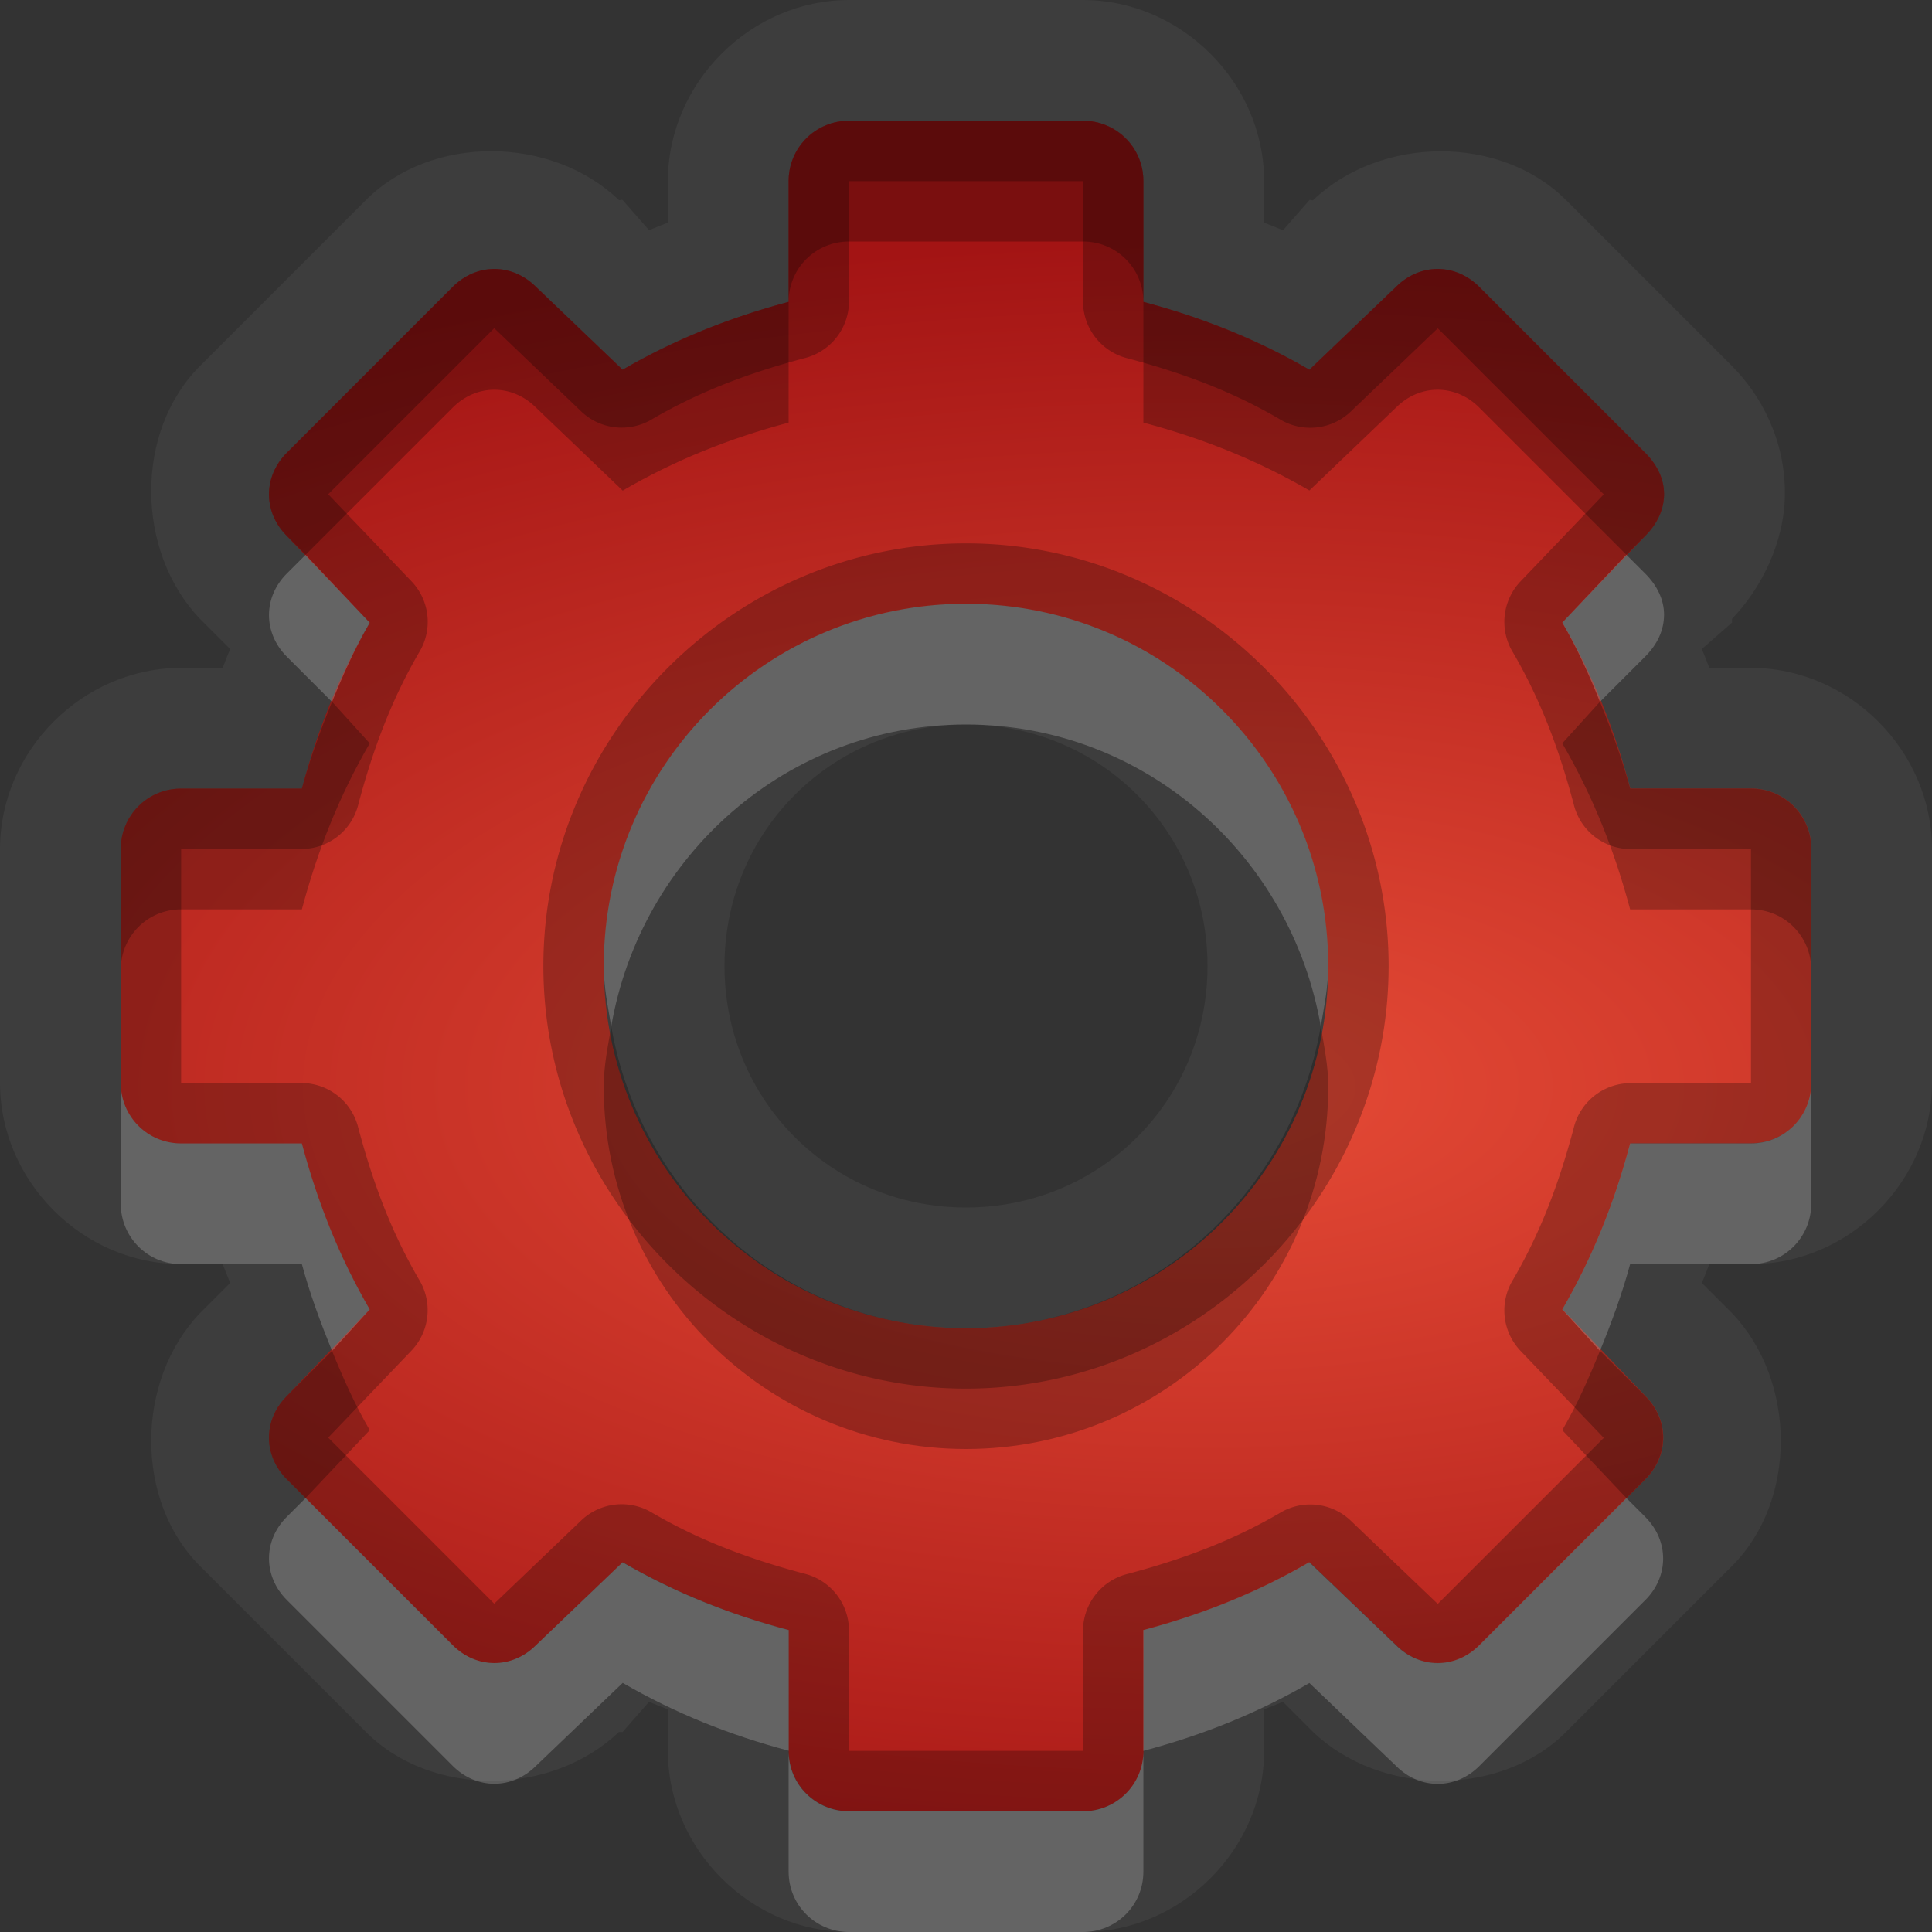 <?xml version="1.0" encoding="UTF-8" standalone="no"?>
<!-- Created with Inkscape (http://www.inkscape.org/) -->

<svg
   xmlns:dc="http://purl.org/dc/elements/1.1/"
   xmlns:cc="http://creativecommons.org/ns#"
   xmlns:rdf="http://www.w3.org/1999/02/22-rdf-syntax-ns#"
   xmlns:svg="http://www.w3.org/2000/svg"
   xmlns="http://www.w3.org/2000/svg"
   xmlns:xlink="http://www.w3.org/1999/xlink"
   xmlns:sodipodi="http://sodipodi.sourceforge.net/DTD/sodipodi-0.dtd"
   xmlns:inkscape="http://www.inkscape.org/namespaces/inkscape"
   width="16"
   height="16"
   id="svg2"
   sodipodi:version="0.32"
   inkscape:version="0.48.1 r9760"
   version="1.0"
   sodipodi:docname="system-devices-panel-alert.svg"
   inkscape:output_extension="org.inkscape.output.svg.inkscape"
   style="display:inline"
   inkscape:export-filename="/home/matthieu/Eye-Candy/Faience/0.1/sources/status/small/audio-volume-high.png"
   inkscape:export-xdpi="90"
   inkscape:export-ydpi="90">
  <rect width="100%" height="100%" fill="#333333" stroke="none"/>
  <defs
     id="defs4">
    <linearGradient
       id="SpecificGradient"
       x1="10.407"
       y1="2"
       x2="10.407"
       y2="18.001"
       gradientUnits="userSpaceOnUse">
      <stop
         style="stop-color:#e64b36;stop-opacity:1;"
         offset="0"
         id="stop3292" />
      <stop
         style="stop-color:#a31414;stop-opacity:1;"
         offset="1"
         id="stop3294" />
    </linearGradient>
    <radialGradient
       inkscape:collect="always"
       xlink:href="#SpecificGradient-8"
       id="radialGradient3817"
       gradientUnits="userSpaceOnUse"
       cx="26"
       cy="2"
       fx="26"
       fy="2"
       r="2"
       gradientTransform="translate(0,12)" />
    <linearGradient
       id="SpecificGradient-8"
       x1="10.407"
       y1="2"
       x2="10.407"
       y2="18.001"
       gradientUnits="userSpaceOnUse">
      <stop
         style="stop-color:#e64b36;stop-opacity:1;"
         offset="0"
         id="stop3292-7" />
      <stop
         style="stop-color:#a31414;stop-opacity:1;"
         offset="1"
         id="stop3294-1" />
    </linearGradient>
    <radialGradient
       inkscape:collect="always"
       xlink:href="#StandardGradient"
       id="radialGradient3813"
       cx="26"
       cy="2"
       fx="26"
       fy="2"
       r="2"
       gradientUnits="userSpaceOnUse"
       gradientTransform="translate(0,6)" />
    <linearGradient
       id="StandardGradient"
       gradientTransform="scale(0.922,1.085)"
       x1="11.999"
       y1="0.922"
       x2="11.999"
       y2="19.387"
       gradientUnits="userSpaceOnUse">
      <stop
         style="stop-color:#000000;stop-opacity:0.235;"
         offset="0"
         id="stop3283-1" />
      <stop
         id="stop3850"
         offset="0.7"
         style="stop-color:#000000;stop-opacity:0.392;" />
      <stop
         style="stop-color:#000000;stop-opacity:0.55;"
         offset="1"
         id="stop2651" />
    </linearGradient>
    <radialGradient
       inkscape:collect="always"
       xlink:href="#SpecificGradient"
       id="radialGradient3800"
       cx="13"
       cy="12"
       fx="13"
       fy="12"
       r="7"
       gradientTransform="matrix(2.143,0,0,1,-17.857,3)"
       gradientUnits="userSpaceOnUse" />
  </defs>
  <sodipodi:namedview
     id="base"
     pagecolor="#818181"
     bordercolor="#ffcfcf"
     borderopacity="1"
     inkscape:pageopacity="1"
     inkscape:pageshadow="2"
     inkscape:zoom="22.640002"
     inkscape:cx="-9.5823239"
     inkscape:cy="5.1327809"
     inkscape:document-units="px"
     inkscape:current-layer="layer1"
     showgrid="true"
     inkscape:showpageshadow="false"
     showguides="true"
     inkscape:guide-bbox="true"
     inkscape:window-width="1920"
     inkscape:window-height="1030"
     inkscape:window-x="0"
     inkscape:window-y="25"
     inkscape:window-maximized="1"
     borderlayer="true"
     inkscape:snap-global="true">
    <sodipodi:guide
       orientation="0,1"
       position="26.278,128"
       id="guide2385" />
    <sodipodi:guide
       orientation="1,0"
       position="128,54.082"
       id="guide2387" />
    <sodipodi:guide
       orientation="0,1"
       position="60.864,64.085"
       id="guide2391" />
    <inkscape:grid
       type="xygrid"
       id="grid3672"
       visible="true"
       enabled="true"
       empspacing="8"
       snapvisiblegridlinesonly="true" />
    <sodipodi:guide
       orientation="1,0"
       position="13,6"
       id="guide3013" />
    <sodipodi:guide
       orientation="0,1"
       position="18,10"
       id="guide3015" />
  </sodipodi:namedview>
  <g
     inkscape:label="Icon"
     inkscape:groupmode="layer"
     id="layer1"
     style="display:inline"
     transform="translate(0,-6)">
    <path
       inkscape:connector-curvature="0"
       style="opacity:0.05;fill:#ffffff;fill-opacity:1;fill-rule:nonzero;stroke:none;stroke-width:1;marker:none;visibility:visible;display:block;overflow:visible;enable-background:accumulate"
       d="m 7.031,6 c -0.811,0 -1.5,0.682 -1.5,1.5 l 0,0.344 C 5.479,7.864 5.427,7.884 5.375,7.906 l -0.219,-0.25 c -0.007,-0.007 -0.024,0.007 -0.031,0 -0.559,-0.534 -1.551,-0.543 -2.094,0 l -1.375,1.375 c -0.543,0.543 -0.534,1.534 0,2.094 l 0.25,0.25 c -0.022,0.052 -0.042,0.104 -0.062,0.156 l -0.344,0 c -0.818,0 -1.5,0.689 -1.5,1.5 l 0,1.938 c 0,0.811 0.682,1.5 1.5,1.5 l 0.344,0 c 0.021,0.052 0.041,0.105 0.062,0.156 l -0.25,0.25 c -0.534,0.559 -0.543,1.551 0,2.094 l 1.375,1.375 c 0.543,0.543 1.534,0.534 2.094,0 l 0.031,0 0.219,-0.25 c 0.052,0.022 0.104,0.042 0.156,0.062 l 0,0.344 c -8.8e-6,0.818 0.689,1.5 1.5,1.5 l 1.938,0 c 0.811,0 1.5,-0.682 1.5,-1.5 l 0,-0.344 c 0.052,-0.021 0.105,-0.041 0.156,-0.062 l 0.25,0.25 c 0.559,0.534 1.551,0.543 2.094,0 l 1.375,-1.375 c 0.543,-0.543 0.534,-1.534 0,-2.094 l -0.25,-0.25 c 0.022,-0.052 0.042,-0.104 0.062,-0.156 l 0.344,0 c 0.818,0 1.5,-0.689 1.5,-1.5 l 0,-1.938 c 0,-0.811 -0.682,-1.5 -1.5,-1.5 l -0.344,0 C 14.136,11.479 14.116,11.427 14.094,11.375 l 0.25,-0.219 0,-0.031 c 0.236,-0.245 0.434,-0.625 0.438,-1.031 0.004,-0.448 -0.198,-0.823 -0.438,-1.062 l -1.375,-1.375 c -0.543,-0.543 -1.534,-0.534 -2.094,0 -0.007,0.007 -0.024,-0.007 -0.031,0 l -0.219,0.25 C 10.573,7.884 10.521,7.864 10.469,7.844 l 0,-0.344 c 0,-0.818 -0.689,-1.5 -1.5,-1.5 l -1.938,0 z m 0,1 1.938,0 c 0.275,0 0.5,0.22 0.5,0.5 l 0,1 c 0.493,0.131 0.944,0.312 1.375,0.562 L 11.562,8.375 c 0.198,-0.198 0.493,-0.195 0.688,0 l 1.375,1.375 c 0.097,0.097 0.157,0.216 0.156,0.344 -0.001,0.128 -0.057,0.245 -0.156,0.344 l -0.688,0.719 c 0.25,0.431 0.431,0.882 0.562,1.375 l 1,0 c 0.28,0 0.5,0.225 0.5,0.5 l 0,1.938 c 0,0.275 -0.22,0.5 -0.5,0.5 l -1,0 c -0.131,0.493 -0.312,0.944 -0.562,1.375 l 0.688,0.719 c 0.198,0.198 0.195,0.493 0,0.688 l -1.375,1.375 c -0.195,0.195 -0.489,0.198 -0.688,0 l -0.719,-0.688 c -0.431,0.25 -0.882,0.431 -1.375,0.562 l 0,1 c 0,0.28 -0.225,0.5 -0.5,0.5 l -1.938,0 c -0.275,0 -0.5,-0.22 -0.5,-0.5 l 0,-1 C 6.039,19.369 5.587,19.188 5.156,18.938 L 4.438,19.625 c -0.198,0.198 -0.493,0.195 -0.688,0 L 2.375,18.25 c -0.195,-0.195 -0.198,-0.489 0,-0.688 L 3.062,16.844 C 2.812,16.413 2.631,15.961 2.5,15.469 l -1,0 c -0.28,0 -0.5,-0.225 -0.5,-0.5 l 0,-1.938 c 0,-0.275 0.22,-0.5 0.5,-0.5 l 1,0 c 0.131,-0.493 0.312,-0.944 0.562,-1.375 L 2.375,10.438 C 2.177,10.239 2.18,9.945 2.375,9.75 L 3.75,8.375 c 0.195,-0.195 0.489,-0.198 0.688,0 L 5.156,9.062 C 5.587,8.812 6.039,8.631 6.531,8.5 l 0,-1 c 0,-0.28 0.225,-0.5 0.5,-0.5 z M 8,11 c -1.657,0 -3,1.343 -3,3 0,1.657 1.343,3 3,3 1.657,0 3,-1.343 3,-3 0,-1.657 -1.343,-3 -3,-3 z m 0,1 c 1.113,0 2,0.887 2,2 0,1.113 -0.887,2 -2,2 -1.113,0 -2,-0.887 -2,-2 0,-1.113 0.887,-2 2,-2 z"
       id="path3876" />
    <path
       inkscape:connector-curvature="0"
       style="fill:url(#radialGradient3800);fill-opacity:1.0;fill-rule:nonzero;stroke:none;stroke-width:1;marker:none;visibility:visible;display:block;overflow:visible;enable-background:accumulate"
       d="m 7.031,7 c -0.275,0 -0.5,0.22 -0.5,0.5 l 0,1 C 6.039,8.631 5.587,8.812 5.156,9.062 L 4.438,8.375 C 4.239,8.177 3.945,8.18 3.75,8.375 L 2.375,9.75 c -0.195,0.195 -0.198,0.489 0,0.688 l 0.688,0.719 C 2.812,11.587 2.631,12.039 2.5,12.531 l -1,0 c -0.28,0 -0.5,0.225 -0.5,0.5 l 0,1.938 c 0,0.275 0.22,0.5 0.5,0.5 l 1,0 c 0.131,0.493 0.312,0.944 0.562,1.375 L 2.375,17.562 c -0.198,0.198 -0.195,0.493 0,0.688 l 1.375,1.375 c 0.195,0.195 0.489,0.198 0.688,0 l 0.719,-0.688 c 0.431,0.25 0.882,0.431 1.375,0.562 l 0,1 c -3e-6,0.28 0.225,0.5 0.5,0.5 l 1.938,0 c 0.275,0 0.5,-0.22 0.5,-0.5 l 0,-1 c 0.493,-0.131 0.944,-0.312 1.375,-0.562 l 0.719,0.688 c 0.198,0.198 0.493,0.195 0.688,0 l 1.375,-1.375 c 0.195,-0.195 0.198,-0.489 0,-0.688 l -0.688,-0.719 c 0.25,-0.431 0.431,-0.882 0.562,-1.375 l 1,0 c 0.28,0 0.5,-0.225 0.5,-0.5 l 0,-1.938 c 0,-0.275 -0.22,-0.5 -0.5,-0.5 l -1,0 c -0.131,-0.493 -0.312,-0.944 -0.562,-1.375 L 13.625,10.438 c 0.099,-0.099 0.155,-0.216 0.156,-0.344 C 13.782,9.966 13.722,9.847 13.625,9.75 L 12.25,8.375 c -0.195,-0.195 -0.489,-0.198 -0.688,0 L 10.844,9.062 C 10.413,8.812 9.961,8.631 9.469,8.5 l 0,-1 c 0,-0.28 -0.225,-0.5 -0.5,-0.5 L 7.031,7 z M 8,11 c 1.657,0 3,1.343 3,3 0,1.657 -1.343,3 -3,3 -1.657,0 -3,-1.343 -3,-3 0,-1.657 1.343,-3 3,-3 z"
       id="path2862" />
    <rect
       style="color:#000000;fill:url(#radialGradient3813);fill-opacity:1;fill-rule:nonzero;stroke:none;stroke-width:1;marker:none;visibility:visible;display:inline;overflow:visible;enable-background:accumulate"
       id="rect3036"
       width="4"
       height="4"
       x="24"
       y="6" />
    <rect
       y="12"
       x="24"
       height="4"
       width="4"
       id="rect3815"
       style="color:#000000;fill:url(#radialGradient3817);fill-opacity:1;fill-rule:nonzero;stroke:none;stroke-width:1;marker:none;visibility:visible;display:inline;overflow:visible;enable-background:accumulate" />
    <path
       inkscape:connector-curvature="0"
       style="opacity:0.25;fill:#000000;fill-opacity:1;fill-rule:nonzero;stroke:none;stroke-width:1;marker:none;visibility:visible;display:block;overflow:visible;enable-background:accumulate"
       d="m 7.031,7 c -0.275,0 -0.5,0.22 -0.5,0.5 l 0,1 C 6.039,8.631 5.587,8.812 5.156,9.062 L 4.438,8.375 C 4.239,8.177 3.945,8.18 3.75,8.375 L 2.375,9.75 c -0.195,0.195 -0.198,0.489 0,0.688 l 0.688,0.719 C 2.812,11.587 2.631,12.039 2.5,12.531 l -1,0 c -0.28,0 -0.5,0.225 -0.5,0.5 l 0,1.938 c 0,0.275 0.22,0.5 0.5,0.5 l 1,0 c 0.131,0.493 0.312,0.944 0.562,1.375 L 2.375,17.562 c -0.198,0.198 -0.195,0.493 0,0.688 l 1.375,1.375 c 0.195,0.195 0.489,0.198 0.688,0 l 0.719,-0.688 c 0.431,0.25 0.882,0.431 1.375,0.562 l 0,1 c -3e-6,0.28 0.225,0.5 0.5,0.5 l 1.938,0 c 0.275,0 0.5,-0.22 0.5,-0.5 l 0,-1 c 0.493,-0.131 0.944,-0.312 1.375,-0.562 l 0.719,0.688 c 0.198,0.198 0.493,0.195 0.688,0 l 1.375,-1.375 c 0.195,-0.195 0.198,-0.489 0,-0.688 l -0.688,-0.719 c 0.25,-0.431 0.431,-0.882 0.562,-1.375 l 1,0 c 0.28,0 0.5,-0.225 0.5,-0.5 l 0,-1.938 c 0,-0.275 -0.22,-0.5 -0.5,-0.5 l -1,0 c -0.131,-0.493 -0.312,-0.944 -0.562,-1.375 L 13.625,10.438 c 0.099,-0.099 0.155,-0.216 0.156,-0.344 C 13.782,9.966 13.722,9.847 13.625,9.75 L 12.25,8.375 c -0.195,-0.195 -0.489,-0.198 -0.688,0 L 10.844,9.062 C 10.413,8.812 9.961,8.631 9.469,8.5 l 0,-1 c 0,-0.28 -0.225,-0.5 -0.5,-0.5 l -1.938,0 z m 0,0.5 1.938,0 0,1 a 0.486,0.486 0 0 0 0.375,0.469 c 0.457,0.122 0.859,0.273 1.25,0.5 a 0.486,0.486 0 0 0 0.594,-0.062 l 0.719,-0.688 1.375,1.375 -0.688,0.719 a 0.486,0.486 0 0 0 -0.062,0.594 c 0.227,0.391 0.378,0.793 0.5,1.25 a 0.486,0.486 0 0 0 0.469,0.375 l 1,0 0,1.938 -1,0 a 0.486,0.486 0 0 0 -0.469,0.375 c -0.122,0.457 -0.273,0.859 -0.5,1.25 a 0.486,0.486 0 0 0 0.062,0.594 l 0.688,0.719 -1.375,1.375 -0.719,-0.688 a 0.486,0.486 0 0 0 -0.594,-0.062 c -0.391,0.227 -0.793,0.378 -1.25,0.5 A 0.486,0.486 0 0 0 8.969,19.5 l 0,1 -1.938,0 0,-1 a 0.486,0.486 0 0 0 -0.375,-0.469 c -0.457,-0.122 -0.859,-0.273 -1.25,-0.5 a 0.486,0.486 0 0 0 -0.594,0.062 l -0.719,0.688 -1.375,-1.375 0.688,-0.719 a 0.486,0.486 0 0 0 0.062,-0.594 c -0.227,-0.391 -0.378,-0.793 -0.5,-1.25 A 0.486,0.486 0 0 0 2.5,14.969 l -1,0 0,-1.938 1,0 a 0.486,0.486 0 0 0 0.469,-0.375 c 0.122,-0.457 0.273,-0.859 0.5,-1.25 A 0.486,0.486 0 0 0 3.406,10.812 l -0.688,-0.719 1.375,-1.375 0.719,0.688 a 0.486,0.486 0 0 0 0.594,0.062 c 0.391,-0.227 0.793,-0.378 1.25,-0.5 A 0.486,0.486 0 0 0 7.031,8.5 l 0,-1 z M 8,10.5 c -1.919,0 -3.5,1.581 -3.5,3.5 0,1.919 1.581,3.5 3.5,3.5 1.919,0 3.5,-1.581 3.5,-3.5 0,-1.919 -1.581,-3.5 -3.5,-3.5 z M 8,11 c 1.657,0 3,1.343 3,3 0,1.657 -1.343,3 -3,3 -1.657,0 -3,-1.343 -3,-3 0,-1.657 1.343,-3 3,-3 z"
       id="path3839" />
    <path
       inkscape:connector-curvature="0"
       style="opacity:0.25;fill:#000000;fill-opacity:1;fill-rule:nonzero;stroke:none;stroke-width:1;marker:none;visibility:visible;display:block;overflow:visible;enable-background:accumulate"
       d="m 7.031,7 c -0.275,0 -0.5,0.22 -0.5,0.5 l 0,1 c 0,-0.28 0.225,-0.5 0.5,-0.5 l 1.938,0 c 0.275,0 0.5,0.22 0.5,0.5 l 0,-1 c 0,-0.28 -0.225,-0.5 -0.5,-0.5 l -1.938,0 z m 2.438,1.5 0,1 c 0.493,0.131 0.944,0.312 1.375,0.562 L 11.562,9.375 c 0.198,-0.198 0.493,-0.195 0.688,0 l 1.219,1.219 0.156,-0.156 c 0.099,-0.099 0.155,-0.216 0.156,-0.344 C 13.782,9.966 13.722,9.847 13.625,9.75 L 12.25,8.375 c -0.195,-0.195 -0.489,-0.198 -0.688,0 L 10.844,9.062 C 10.413,8.812 9.961,8.631 9.469,8.5 z m -2.938,0 C 6.039,8.631 5.587,8.812 5.156,9.062 L 4.438,8.375 C 4.239,8.177 3.945,8.18 3.75,8.375 L 2.375,9.75 c -0.195,0.195 -0.198,0.489 0,0.688 L 2.531,10.594 3.75,9.375 c 0.195,-0.195 0.489,-0.198 0.688,0 l 0.719,0.688 C 5.587,9.812 6.039,9.631 6.531,9.5 l 0,-1 z M 2.75,11.812 C 2.657,12.041 2.566,12.285 2.5,12.531 l -1,0 c -0.28,0 -0.5,0.225 -0.5,0.5 l 0,1 c 0,-0.275 0.22,-0.5 0.5,-0.5 l 1,0 c 0.131,-0.493 0.312,-0.944 0.562,-1.375 L 2.75,11.812 z m 10.5,0 -0.312,0.344 c 0.25,0.431 0.431,0.882 0.562,1.375 l 1,0 c 0.28,0 0.5,0.225 0.5,0.5 l 0,-1 c 0,-0.275 -0.22,-0.5 -0.5,-0.5 l -1,0 C 13.434,12.285 13.343,12.041 13.25,11.812 z M 5.062,14.5 C 5.034,14.667 5,14.825 5,15 c 0,1.657 1.343,3 3,3 1.657,0 3,-1.343 3,-3 0,-0.175 -0.034,-0.333 -0.062,-0.5 C 10.694,15.913 9.482,17 8,17 6.518,17 5.306,15.913 5.062,14.5 z M 2.75,17.188 2.375,17.562 c -0.198,0.198 -0.195,0.493 0,0.688 l 0.156,0.156 0.531,-0.562 C 2.937,17.628 2.843,17.416 2.75,17.188 z m 10.5,0 c -0.093,0.228 -0.187,0.441 -0.312,0.656 l 0.531,0.562 L 13.625,18.25 c 0.195,-0.195 0.198,-0.489 0,-0.688 l -0.375,-0.375 z"
       id="path3852" />
    <path
       inkscape:connector-curvature="0"
       style="opacity:0.2;fill:#ffffff;fill-opacity:1;fill-rule:nonzero;stroke:none;stroke-width:1;marker:none;visibility:visible;display:block;overflow:visible;enable-background:accumulate"
       d="M 2.531,10.594 2.375,10.75 c -0.195,0.195 -0.198,0.489 0,0.688 l 0.375,0.375 c 0.093,-0.228 0.187,-0.441 0.312,-0.656 l -0.531,-0.562 z m 10.938,0 -0.531,0.562 c 0.125,0.215 0.22,0.428 0.312,0.656 l 0.375,-0.375 c 0.099,-0.099 0.155,-0.216 0.156,-0.344 C 13.782,10.966 13.722,10.847 13.625,10.75 L 13.469,10.594 z M 8,11 c -1.657,0 -3,1.343 -3,3 0,0.175 0.034,0.333 0.062,0.5 C 5.306,13.087 6.518,12 8,12 c 1.482,0 2.694,1.087 2.938,2.5 C 10.966,14.333 11,14.175 11,14 11,12.343 9.657,11 8,11 z m -7,3.969 0,1 c 0,0.275 0.22,0.5 0.5,0.5 l 1,0 c 0.066,0.246 0.157,0.49 0.25,0.719 L 3.062,16.844 C 2.812,16.413 2.631,15.961 2.5,15.469 l -1,0 c -0.28,0 -0.5,-0.225 -0.5,-0.5 z m 14,0 c 0,0.275 -0.22,0.5 -0.5,0.5 l -1,0 c -0.131,0.493 -0.312,0.944 -0.562,1.375 L 13.25,17.188 c 0.093,-0.228 0.184,-0.472 0.25,-0.719 l 1,0 c 0.28,0 0.5,-0.225 0.5,-0.5 l 0,-1 z M 2.531,18.406 2.375,18.562 c -0.198,0.198 -0.195,0.493 0,0.688 l 1.375,1.375 c 0.195,0.195 0.489,0.198 0.688,0 l 0.719,-0.688 c 0.431,0.25 0.882,0.431 1.375,0.562 l 0,-1 C 6.039,19.369 5.587,19.188 5.156,18.938 L 4.438,19.625 c -0.198,0.198 -0.493,0.195 -0.688,0 L 2.531,18.406 z m 4,2.094 0,1 c -3e-6,0.28 0.225,0.5 0.5,0.5 l 1.938,0 c 0.275,0 0.5,-0.22 0.5,-0.5 l 0,-1 c 0,0.28 -0.225,0.5 -0.5,0.5 l -1.938,0 c -0.275,0 -0.5,-0.22 -0.5,-0.5 z m 2.938,0 c 0.493,-0.131 0.944,-0.312 1.375,-0.562 l 0.719,0.688 c 0.198,0.198 0.493,0.195 0.688,0 l 1.375,-1.375 c 0.195,-0.195 0.198,-0.489 0,-0.688 L 13.469,18.406 12.25,19.625 c -0.195,0.195 -0.489,0.198 -0.688,0 l -0.719,-0.688 c -0.431,0.25 -0.882,0.431 -1.375,0.562 l 0,1 z"
       id="path3861" />
  </g>
</svg>
